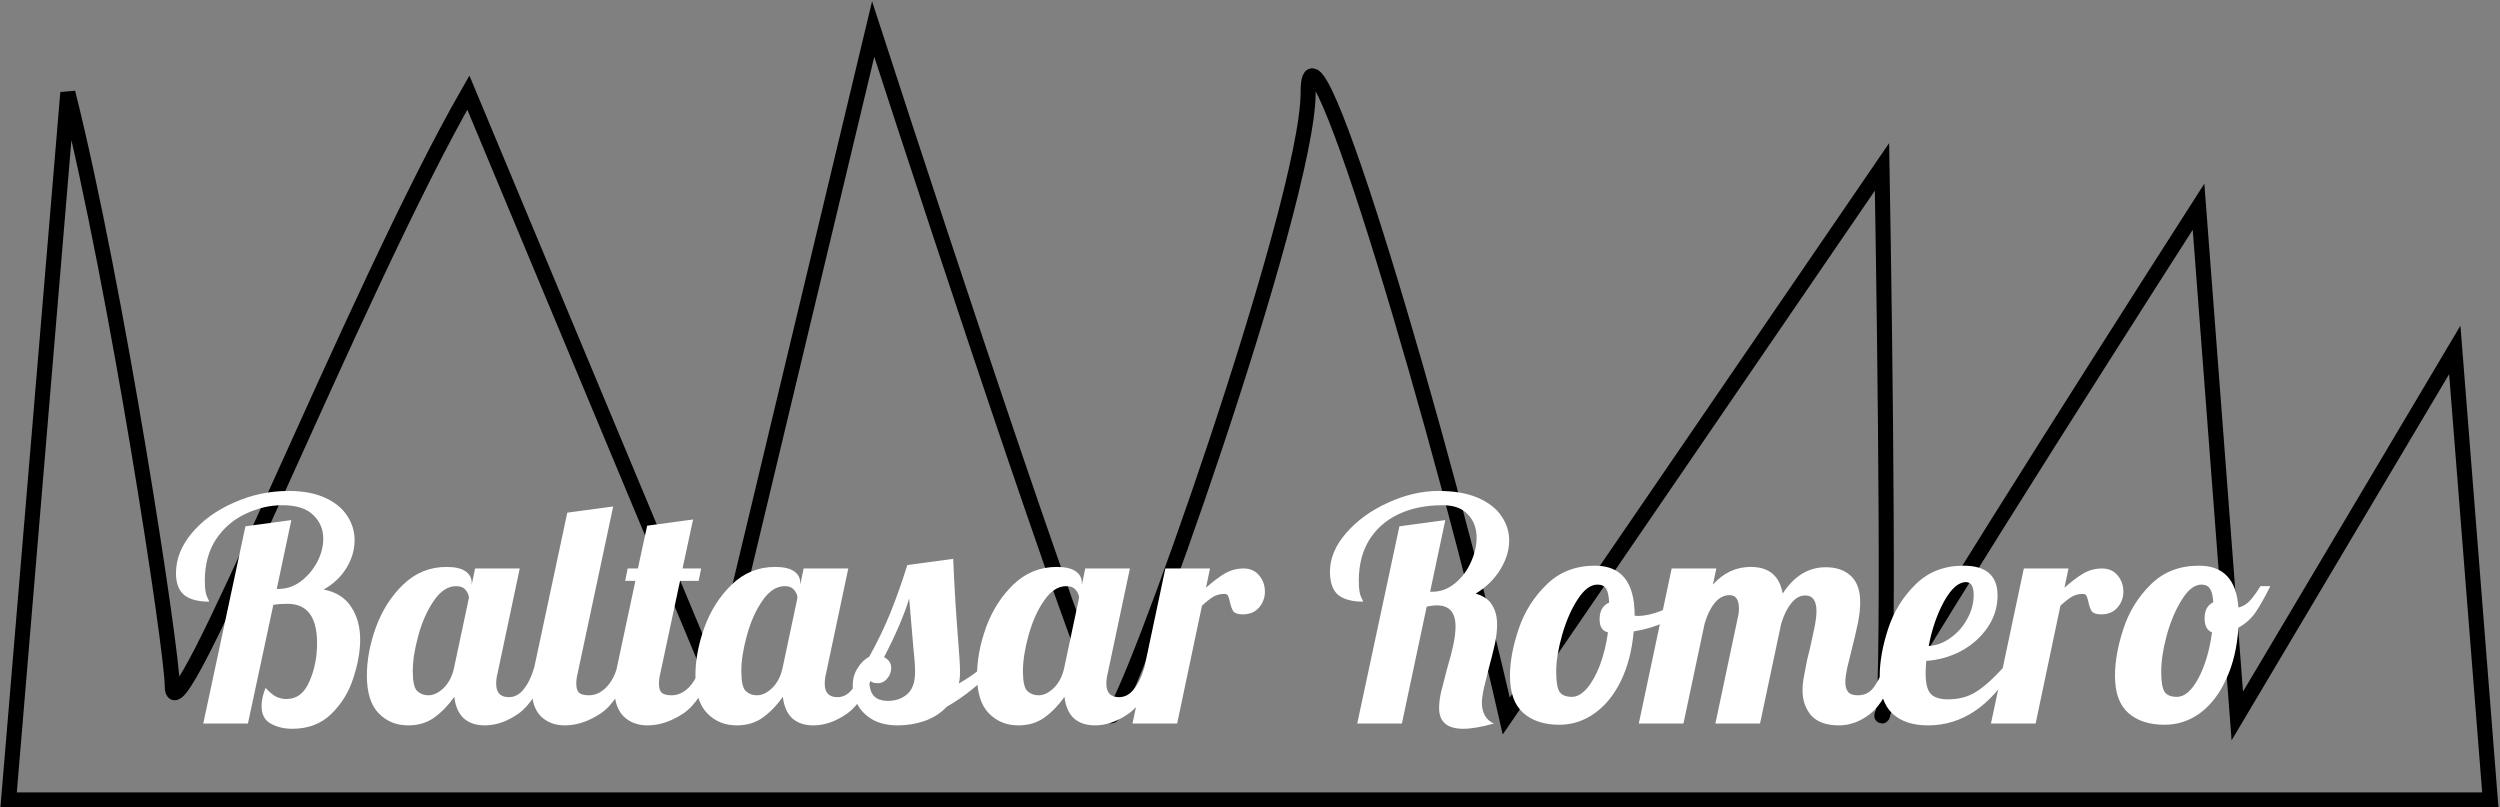 <svg width="1161" height="375" viewBox="0 0 1161 375" fill="none" xmlns="http://www.w3.org/2000/svg">
<rect x="0" y="0" width="1161" height="375" fill="#808080" stroke="none"/>
<path d="M1140 162.5L1039 332.5L1021 96C970.5 174.833 870.4 332.5 874 332.5C877.6 332.5 875.5 162.5 874 77.5L699.5 332.5C670.5 204.833 607.5 -8.2 607.5 43C607.5 94.2 523 332.5 516 332.5C510.4 332.5 440 119.833 405.5 13.5L332.5 318.5L217.5 43C164.833 134.833 80 350.5 80 318.5C80 302.1 54.5 134.833 31.5 43L4 371.5H1156.5L1140 162.5Z" stroke="black" stroke-width="7"/>
<path d="M135.728 338.448C131.888 338.448 128.528 337.632 125.648 336C122.864 334.464 121.472 331.728 121.472 327.792C121.472 325.296 122.096 322.512 123.344 319.44C125.072 321.36 126.656 322.704 128.096 323.472C129.632 324.24 131.264 324.624 132.992 324.624C137.792 324.624 141.344 321.936 143.648 316.56C146.048 311.184 147.248 305.232 147.248 298.704C147.248 286.512 142.688 280.416 133.568 280.416C130.976 280.416 128.768 280.56 126.944 280.848L115.136 336H94.4L113.984 244.416L135.296 241.536L128.528 273.504H129.392C133.04 273.504 136.448 272.352 139.616 270.048C142.784 267.648 145.328 264.672 147.248 261.12C149.168 257.472 150.128 253.824 150.128 250.176C150.128 245.76 148.544 242.064 145.376 239.088C142.304 236.112 137.552 234.624 131.12 234.624C125.264 234.624 119.552 235.968 113.984 238.656C108.416 241.248 103.856 245.184 100.304 250.464C96.848 255.744 95.12 262.128 95.12 269.616C95.12 273.168 95.456 275.664 96.128 277.104C96.8 278.448 97.136 279.216 97.136 279.408C92.048 279.408 88.208 278.4 85.616 276.384C83.024 274.272 81.728 270.864 81.728 266.16C81.728 259.632 84.176 253.44 89.072 247.584C93.968 241.728 100.448 237.024 108.512 233.472C116.576 229.824 125.072 228 134 228C140.72 228 146.384 229.056 150.992 231.168C155.6 233.28 159.008 236.064 161.216 239.52C163.52 242.976 164.672 246.768 164.672 250.896C164.672 255.312 163.424 259.584 160.928 263.712C158.432 267.84 154.88 271.2 150.272 273.792C156.032 274.848 160.304 277.536 163.088 281.856C165.872 286.08 167.264 291.12 167.264 296.976C167.264 302.448 166.208 308.4 164.096 314.832C162.08 321.264 158.672 326.832 153.872 331.536C149.168 336.144 143.12 338.448 135.728 338.448ZM189.53 336.864C184.058 336.864 179.498 334.992 175.85 331.248C172.202 327.504 170.378 321.648 170.378 313.68C170.378 306.576 171.77 299.136 174.554 291.36C177.434 283.488 181.658 276.864 187.226 271.488C192.89 266.016 199.61 263.28 207.386 263.28C211.322 263.28 214.25 263.952 216.17 265.296C218.09 266.64 219.05 268.416 219.05 270.624V271.632L220.634 264H241.37L231.002 312.96C230.618 314.4 230.426 315.936 230.426 317.568C230.426 321.696 232.394 323.76 236.33 323.76C239.018 323.76 241.322 322.512 243.242 320.016C245.258 317.52 246.842 314.256 247.994 310.224H254.042C250.49 320.592 246.074 327.648 240.794 331.392C235.61 335.04 230.378 336.864 225.098 336.864C221.066 336.864 217.802 335.76 215.306 333.552C212.906 331.248 211.466 327.936 210.986 323.616C208.202 327.552 205.082 330.768 201.626 333.264C198.266 335.664 194.234 336.864 189.53 336.864ZM198.89 322.896C201.29 322.896 203.642 321.792 205.946 319.584C208.346 317.28 209.978 314.16 210.842 310.224L217.754 277.68C217.754 276.432 217.274 275.232 216.314 274.08C215.354 272.832 213.866 272.208 211.85 272.208C208.01 272.208 204.554 274.464 201.482 278.976C198.41 283.392 196.01 288.768 194.282 295.104C192.554 301.344 191.69 306.864 191.69 311.664C191.69 316.464 192.362 319.536 193.706 320.88C195.146 322.224 196.874 322.896 198.89 322.896ZM262.303 336.864C257.695 336.864 253.951 335.424 251.071 332.544C248.287 329.664 246.895 325.344 246.895 319.584C246.895 317.184 247.279 314.064 248.047 310.224L263.455 238.08L284.767 235.2L268.207 312.96C267.823 314.4 267.631 315.936 267.631 317.568C267.631 319.488 268.063 320.88 268.927 321.744C269.887 322.512 271.423 322.896 273.535 322.896C276.319 322.896 278.911 321.744 281.311 319.44C283.711 317.04 285.439 313.968 286.495 310.224H292.543C288.991 320.592 284.431 327.648 278.863 331.392C273.295 335.04 267.775 336.864 262.303 336.864ZM300.694 336.864C296.086 336.864 292.342 335.424 289.462 332.544C286.678 329.664 285.285 325.344 285.285 319.584C285.285 317.184 285.669 314.064 286.438 310.224L295.078 269.76H290.326L291.478 264H296.23L300.55 244.128L321.862 241.248L316.966 264H325.606L324.453 269.76H315.814L306.598 312.96C306.214 314.4 306.022 315.936 306.022 317.568C306.022 319.488 306.454 320.88 307.318 321.744C308.278 322.512 309.814 322.896 311.926 322.896C314.71 322.896 317.302 321.744 319.702 319.44C322.102 317.04 323.83 313.968 324.886 310.224H330.934C327.382 320.592 322.822 327.648 317.254 331.392C311.686 335.04 306.166 336.864 300.694 336.864ZM342.108 336.864C336.636 336.864 332.076 334.992 328.428 331.248C324.78 327.504 322.956 321.648 322.956 313.68C322.956 306.576 324.348 299.136 327.132 291.36C330.012 283.488 334.236 276.864 339.804 271.488C345.468 266.016 352.188 263.28 359.964 263.28C363.9 263.28 366.828 263.952 368.748 265.296C370.668 266.64 371.628 268.416 371.628 270.624V271.632L373.212 264H393.948L383.58 312.96C383.196 314.4 383.004 315.936 383.004 317.568C383.004 321.696 384.972 323.76 388.908 323.76C391.596 323.76 393.9 322.512 395.82 320.016C397.836 317.52 399.42 314.256 400.572 310.224H406.62C403.068 320.592 398.652 327.648 393.372 331.392C388.188 335.04 382.956 336.864 377.676 336.864C373.644 336.864 370.38 335.76 367.884 333.552C365.484 331.248 364.044 327.936 363.564 323.616C360.78 327.552 357.66 330.768 354.204 333.264C350.844 335.664 346.812 336.864 342.108 336.864ZM351.468 322.896C353.868 322.896 356.22 321.792 358.524 319.584C360.924 317.28 362.556 314.16 363.42 310.224L370.332 277.68C370.332 276.432 369.852 275.232 368.892 274.08C367.932 272.832 366.444 272.208 364.428 272.208C360.588 272.208 357.132 274.464 354.06 278.976C350.988 283.392 348.588 288.768 346.86 295.104C345.132 301.344 344.268 306.864 344.268 311.664C344.268 316.464 344.94 319.536 346.284 320.88C347.724 322.224 349.452 322.896 351.468 322.896ZM417.041 336.864C412.433 336.864 408.545 336 405.377 334.272C402.209 332.448 399.857 330.144 398.321 327.36C396.785 324.48 396.017 321.504 396.017 318.432C396.017 315.264 396.785 312.528 398.321 310.224C399.761 307.824 401.537 306.096 403.649 305.04C407.393 298.32 410.657 291.552 413.441 284.736C416.225 277.824 418.865 270.384 421.361 262.416L442.673 259.536C443.153 271.824 443.969 285.12 445.121 299.424C445.601 305.184 445.841 309.36 445.841 311.952C445.841 314.16 445.649 315.984 445.265 317.424C449.777 314.832 453.233 312.432 455.633 310.224H461.681C455.537 317.328 448.193 323.328 439.649 328.224C436.865 331.2 433.409 333.408 429.281 334.848C425.249 336.192 421.169 336.864 417.041 336.864ZM412.433 325.488C415.985 325.488 418.961 324.432 421.361 322.32C423.761 320.208 424.961 316.8 424.961 312.096C424.961 309.216 424.673 305.184 424.097 300C423.137 289.056 422.513 281.712 422.225 277.968C419.921 285.552 416.033 294.624 410.561 305.184C412.769 306.336 413.873 308.016 413.873 310.224C413.873 312.048 413.249 313.68 412.001 315.12C410.849 316.56 409.361 317.28 407.537 317.28C405.521 317.28 404.225 316.656 403.649 315.408C403.649 318.864 404.321 321.408 405.665 323.04C407.105 324.672 409.361 325.488 412.433 325.488ZM472.889 336.864C467.417 336.864 462.857 334.992 459.209 331.248C455.561 327.504 453.737 321.648 453.737 313.68C453.737 306.576 455.129 299.136 457.913 291.36C460.793 283.488 465.017 276.864 470.585 271.488C476.249 266.016 482.969 263.28 490.745 263.28C494.681 263.28 497.609 263.952 499.529 265.296C501.449 266.64 502.409 268.416 502.409 270.624V271.632L503.993 264H524.729L514.361 312.96C513.977 314.4 513.785 315.936 513.785 317.568C513.785 321.696 515.753 323.76 519.689 323.76C522.377 323.76 524.681 322.512 526.601 320.016C528.617 317.52 530.201 314.256 531.353 310.224H537.401C533.849 320.592 529.433 327.648 524.153 331.392C518.969 335.04 513.737 336.864 508.457 336.864C504.425 336.864 501.161 335.76 498.665 333.552C496.265 331.248 494.825 327.936 494.345 323.616C491.561 327.552 488.441 330.768 484.985 333.264C481.625 335.664 477.593 336.864 472.889 336.864ZM482.249 322.896C484.649 322.896 487.001 321.792 489.305 319.584C491.705 317.28 493.337 314.16 494.201 310.224L501.113 277.68C501.113 276.432 500.633 275.232 499.673 274.08C498.713 272.832 497.225 272.208 495.209 272.208C491.369 272.208 487.913 274.464 484.841 278.976C481.769 283.392 479.369 288.768 477.641 295.104C475.913 301.344 475.049 306.864 475.049 311.664C475.049 316.464 475.721 319.536 477.065 320.88C478.505 322.224 480.233 322.896 482.249 322.896ZM541.198 264H561.934L560.062 272.928C563.326 270.048 566.254 267.84 568.846 266.304C571.534 264.768 574.414 264 577.486 264C580.558 264 582.958 265.056 584.686 267.168C586.51 269.28 587.422 271.824 587.422 274.8C587.422 277.584 586.51 280.032 584.686 282.144C582.862 284.256 580.318 285.312 577.054 285.312C574.942 285.312 573.502 284.832 572.734 283.872C572.062 282.816 571.534 281.328 571.15 279.408C570.862 278.16 570.574 277.248 570.286 276.672C569.998 276.096 569.47 275.808 568.702 275.808C566.686 275.808 564.958 276.24 563.518 277.104C562.174 277.872 560.398 279.264 558.19 281.28L546.67 336H525.934L541.198 264ZM679.55 338.448C672.062 338.448 668.318 335.232 668.318 328.8C668.318 326.688 668.606 324.288 669.182 321.6C669.854 318.816 670.766 315.264 671.918 310.944C673.262 306.432 674.27 302.592 674.942 299.424C675.614 296.256 675.95 293.424 675.95 290.928C675.95 284.4 673.07 281.136 667.31 281.136C665.774 281.136 664.19 281.328 662.558 281.712L651.038 336H630.302L649.886 244.416L671.198 241.536L664.142 274.8H665.294C669.038 274.8 672.494 273.504 675.662 270.912C678.83 268.32 681.278 265.104 683.006 261.264C684.83 257.328 685.742 253.488 685.742 249.744C685.742 245.328 684.398 241.728 681.71 238.944C679.118 236.064 675.182 234.624 669.902 234.624C662.126 234.624 655.31 236.016 649.454 238.8C643.598 241.584 639.038 245.616 635.774 250.896C632.606 256.176 631.022 262.416 631.022 269.616C631.022 273.168 631.358 275.664 632.03 277.104C632.702 278.448 633.038 279.216 633.038 279.408C627.854 279.408 623.966 278.352 621.374 276.24C618.878 274.032 617.63 270.432 617.63 265.44C617.63 259.296 620.126 253.344 625.118 247.584C630.206 241.728 636.686 237.024 644.558 233.472C652.43 229.824 660.302 228 668.174 228C675.374 228 681.422 229.056 686.318 231.168C691.214 233.28 694.862 236.112 697.262 239.664C699.662 243.12 700.862 246.912 700.862 251.04C700.862 255.552 699.47 260.064 696.686 264.576C693.902 269.088 690.11 272.784 685.31 275.664C688.958 276.72 691.502 278.496 692.942 280.992C694.478 283.392 695.246 286.416 695.246 290.064C695.246 292.848 694.91 295.824 694.238 298.992C693.566 302.064 692.606 305.904 691.358 310.512C690.59 313.488 689.87 316.416 689.198 319.296C688.526 322.176 688.19 324.576 688.19 326.496C688.19 328.704 688.67 330.672 689.63 332.4C690.686 334.128 692.078 335.328 693.806 336C687.95 337.632 683.198 338.448 679.55 338.448ZM724.274 336.576C717.17 336.576 711.554 334.752 707.426 331.104C703.298 327.456 701.234 321.696 701.234 313.824C701.234 307.296 702.578 300.048 705.266 292.08C707.954 284.112 712.274 277.248 718.226 271.488C724.178 265.632 731.666 262.704 740.69 262.704C752.978 262.704 759.122 270.384 759.122 285.744V285.888C759.41 285.984 759.938 286.032 760.706 286.032C763.874 286.032 767.522 285.216 771.65 283.584C775.778 281.856 779.522 279.792 782.882 277.392L784.178 281.28C781.394 284.256 777.746 286.8 773.234 288.912C768.818 290.928 763.97 292.368 758.69 293.232C757.922 301.968 755.954 309.6 752.786 316.128C749.618 322.656 745.538 327.696 740.546 331.248C735.554 334.8 730.13 336.576 724.274 336.576ZM730.034 323.616C732.338 323.616 734.642 322.32 736.946 319.728C739.25 317.04 741.266 313.44 742.994 308.928C744.722 304.32 745.97 299.232 746.738 293.664C744.146 293.088 742.85 291.072 742.85 287.616C742.85 283.68 744.338 281.088 747.314 279.84C747.122 276.672 746.642 274.512 745.874 273.36C745.106 272.112 743.762 271.488 741.842 271.488C738.674 271.488 735.602 273.792 732.626 278.4C729.65 283.008 727.25 288.528 725.426 294.96C723.602 301.392 722.69 307.056 722.69 311.952C722.69 316.56 723.218 319.68 724.274 321.312C725.33 322.848 727.25 323.616 730.034 323.616ZM854.083 336.864C848.227 336.864 843.907 335.328 841.123 332.256C838.435 329.088 837.091 325.2 837.091 320.592C837.091 318.576 837.331 316.32 837.811 313.824C838.291 311.232 838.771 308.736 839.251 306.336C839.827 303.936 840.211 302.4 840.403 301.728C841.171 298.368 841.891 295.056 842.563 291.792C843.235 288.528 843.571 285.888 843.571 283.872C843.571 278.976 841.843 276.528 838.387 276.528C835.891 276.528 833.683 277.776 831.763 280.272C829.843 282.672 828.307 285.84 827.155 289.776L817.363 336H796.627L807.139 286.32C807.427 285.168 807.571 283.968 807.571 282.72C807.571 278.496 806.131 276.384 803.251 276.384C800.563 276.384 798.211 277.632 796.195 280.128C794.275 282.528 792.739 285.744 791.587 289.776L781.795 336H761.059L776.323 264H797.059L795.475 271.488C800.371 266.016 806.227 263.28 813.043 263.28C821.491 263.28 826.435 267.408 827.875 275.664C833.155 267.504 839.827 263.424 847.891 263.424C852.787 263.424 856.675 264.768 859.555 267.456C862.435 270.144 863.875 274.224 863.875 279.696C863.875 282.48 863.539 285.6 862.867 289.056C862.195 292.416 861.235 296.544 859.987 301.44C859.219 304.416 858.499 307.344 857.827 310.224C857.251 313.008 856.963 315.216 856.963 316.848C856.963 318.768 857.395 320.256 858.259 321.312C859.123 322.368 860.611 322.896 862.723 322.896C865.603 322.896 867.907 321.888 869.635 319.872C871.363 317.76 873.091 314.544 874.819 310.224H880.867C877.315 320.784 873.187 327.888 868.483 331.536C863.875 335.088 859.075 336.864 854.083 336.864ZM895.405 336.864C888.301 336.864 882.781 335.04 878.845 331.392C874.909 327.648 872.94 321.84 872.94 313.968C872.94 307.344 874.236 300.048 876.829 292.08C879.421 284.112 883.645 277.248 889.501 271.488C895.357 265.632 902.797 262.704 911.82 262.704C922.381 262.704 927.661 267.312 927.661 276.528C927.661 281.904 926.125 286.848 923.053 291.36C919.981 295.872 915.901 299.52 910.812 302.304C905.725 304.992 900.301 306.528 894.541 306.912C894.349 309.792 894.253 311.712 894.253 312.672C894.253 317.376 895.069 320.592 896.701 322.32C898.333 323.952 900.973 324.768 904.621 324.768C909.805 324.768 914.221 323.568 917.869 321.168C921.613 318.768 925.693 315.12 930.109 310.224H935.005C924.349 327.984 911.149 336.864 895.405 336.864ZM895.693 300C899.245 299.808 902.605 298.56 905.773 296.256C909.037 293.952 911.629 291.024 913.549 287.472C915.565 283.92 916.573 280.176 916.573 276.24C916.573 272.304 915.373 270.336 912.973 270.336C909.517 270.336 906.109 273.36 902.749 279.408C899.485 285.456 897.133 292.32 895.693 300ZM939.87 264H960.606L958.734 272.928C961.998 270.048 964.926 267.84 967.518 266.304C970.206 264.768 973.086 264 976.158 264C979.23 264 981.63 265.056 983.358 267.168C985.182 269.28 986.094 271.824 986.094 274.8C986.094 277.584 985.182 280.032 983.358 282.144C981.534 284.256 978.99 285.312 975.726 285.312C973.614 285.312 972.174 284.832 971.406 283.872C970.734 282.816 970.206 281.328 969.822 279.408C969.534 278.16 969.246 277.248 968.958 276.672C968.67 276.096 968.142 275.808 967.374 275.808C965.358 275.808 963.63 276.24 962.19 277.104C960.846 277.872 959.07 279.264 956.862 281.28L945.342 336H924.606L939.87 264ZM1005.24 336.576C998.139 336.576 992.523 334.752 988.395 331.104C984.267 327.456 982.203 321.696 982.203 313.824C982.203 307.2 983.499 299.952 986.091 292.08C988.683 284.112 992.907 277.248 998.763 271.488C1004.62 265.632 1012.11 262.704 1021.23 262.704C1032.55 262.704 1038.65 269.184 1039.51 282.144C1041.63 281.664 1043.5 280.512 1045.13 278.688C1046.76 276.768 1048.3 274.608 1049.74 272.208H1054.35C1051.75 277.392 1049.45 281.472 1047.43 284.448C1045.42 287.328 1042.78 289.68 1039.51 291.504C1038.94 300.528 1037.07 308.448 1033.9 315.264C1030.83 322.08 1026.79 327.36 1021.8 331.104C1016.81 334.752 1011.29 336.576 1005.24 336.576ZM1011 323.616C1014.55 323.616 1017.87 320.736 1020.94 314.976C1024.01 309.216 1026.12 302.112 1027.27 293.664C1024.97 292.8 1023.82 290.64 1023.82 287.184C1023.82 283.44 1025.16 280.944 1027.85 279.696C1027.66 276.624 1027.13 274.512 1026.27 273.36C1025.5 272.112 1024.2 271.488 1022.38 271.488C1019.21 271.488 1016.19 273.792 1013.31 278.4C1010.43 282.912 1008.07 288.432 1006.25 294.96C1004.52 301.392 1003.66 307.056 1003.66 311.952C1003.66 316.56 1004.19 319.68 1005.24 321.312C1006.3 322.848 1008.22 323.616 1011 323.616Z" fill="white"/>
</svg>
